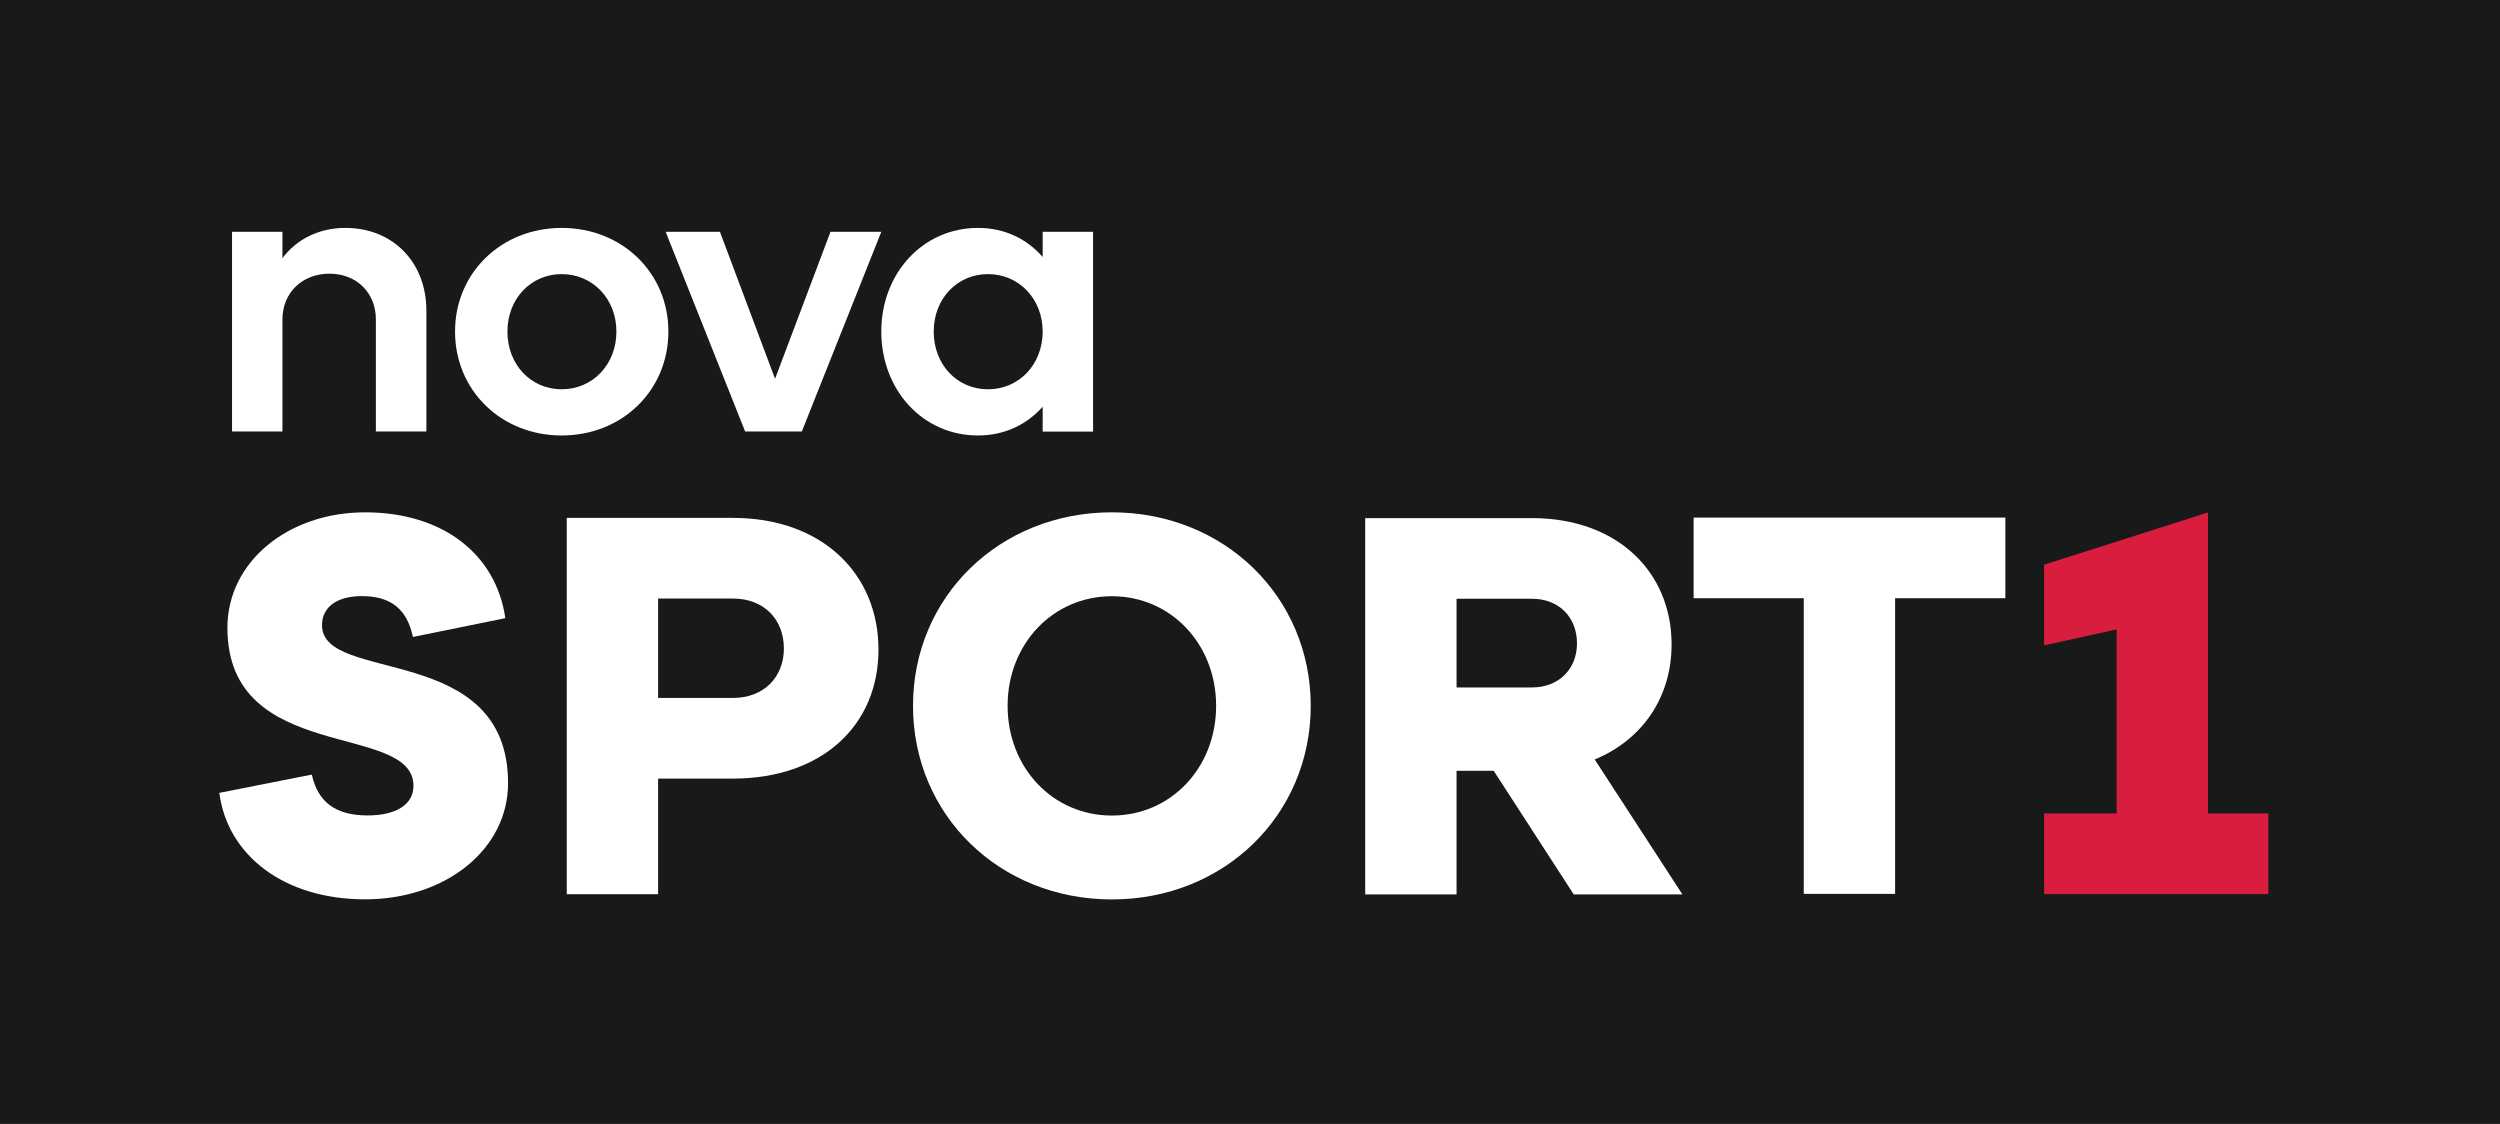 <svg width="158.75mm" height="71.371mm" version="1.1" viewBox="0 0 158.75 71.371" xmlns="http://www.w3.org/2000/svg">
 <defs>
  <clipPath id="clipPath5239">
   <path d="m610.3 605.09h23.811v10.705h-23.811z"/>
  </clipPath>
 </defs>
 <g transform="translate(509.93 167.09)">
  <path d="m-509.93-95.719h158.75v-71.371h-158.75z" fill="#181a19"/>
  <g transform="matrix(6.667 0 0 -6.667 -4578.8 3938.5)">
   <g clip-path="url(#clipPath5239)">
    <g transform="translate(612.51 613.6)">
     <path d="m0 0h0.48v-0.251c0.133 0.177 0.344 0.288 0.599 0.288 0.458 0 0.772-0.332 0.772-0.787v-1.152h-0.481v1.067c0 0.255-0.184 0.436-0.443 0.436-0.258 0-0.447-0.181-0.447-0.436v-1.067h-0.48z" fill="#fff"/>
    </g>
    <g transform="translate(615.65 612.1)">
     <path d="m0 0c0.295 0 0.521 0.236 0.521 0.55 0 0.311-0.226 0.547-0.521 0.547s-0.517-0.236-0.517-0.547c0-0.314 0.222-0.55 0.517-0.55m0 1.537c0.576 0 1.016-0.429 1.016-0.987 0-0.561-0.44-0.99-1.016-0.99s-1.016 0.429-1.016 0.99c0 0.558 0.44 0.987 1.016 0.987" fill="#fff"/>
    </g>
    <g transform="translate(616.64 613.6)">
     <path d="m0 0h0.517l0.525-1.4 0.528 1.4h0.484l-0.757-1.902h-0.54z" fill="#fff"/>
    </g>
    <g transform="translate(619.71 612.1)">
     <path d="m0 0c0.295 0 0.521 0.236 0.521 0.55 0 0.311-0.226 0.547-0.521 0.547s-0.517-0.236-0.517-0.547c0-0.314 0.222-0.55 0.517-0.55m0.521-0.166c-0.151-0.17-0.362-0.274-0.617-0.274-0.521 0-0.92 0.429-0.92 0.99 0 0.558 0.399 0.987 0.92 0.987 0.255 0 0.466-0.104 0.617-0.277v0.24h0.48v-1.903h-0.48z" fill="#fff"/>
    </g>
    <g transform="translate(631.33 608.06)">
     <path d="m0 0v2.867l-1.561-0.498v-0.768l0.691 0.152v-1.753h-0.691v-0.768h2.136v0.768z" fill="#d81d3f"/>
    </g>
    <g transform="translate(613.27 608.43)">
     <path d="m0 0c0.056-0.256 0.22-0.389 0.532-0.389 0.267 0 0.436 0.102 0.436 0.282 0 0.614-1.772 0.199-1.772 1.505 0 0.63 0.579 1.1 1.311 1.1 0.747 0 1.249-0.404 1.336-1.008l-0.88-0.179c-0.057 0.266-0.21 0.389-0.487 0.389-0.235 0-0.379-0.103-0.379-0.277 0-0.563 1.772-0.153 1.772-1.505 0-0.63-0.594-1.106-1.362-1.106-0.773 0-1.311 0.42-1.388 1.014z" fill="#fff"/>
    </g>
    <g transform="translate(617.28 609.16)">
     <path d="m0 0c0.297 0 0.486 0.2 0.486 0.471 0 0.277-0.189 0.476-0.486 0.476h-0.712v-0.947zm-1.582 1.715h1.582c0.85 0 1.387-0.532 1.387-1.254s-0.537-1.229-1.387-1.229h-0.712v-1.101h-0.87z" fill="#fff"/>
    </g>
    <g transform="translate(620.89 608.04)">
     <path d="m0 0c0.563 0 0.993 0.456 0.993 1.045 0 0.588-0.43 1.044-0.993 1.044s-0.993-0.456-0.993-1.044c0-0.589 0.43-1.045 0.993-1.045m0 2.888c1.07 0 1.894-0.804 1.894-1.843 0-1.04-0.824-1.844-1.894-1.844s-1.894 0.804-1.894 1.844c0 1.039 0.824 1.843 1.894 1.843" fill="#fff"/>
    </g>
    <g transform="translate(624.89 609.26)">
     <path d="m0 0c0.261 0 0.43 0.179 0.43 0.42 0 0.246-0.169 0.425-0.43 0.425h-0.717v-0.845zm-0.363-0.794h-0.354v-1.177h-0.87v3.584h1.587c0.814 0 1.331-0.512 1.331-1.203 0-0.502-0.276-0.907-0.732-1.096l0.835-1.285h-1.035z" fill="#fff"/>
    </g>
    <g transform="translate(627.48 610.11)">
     <path d="m0 0h-1.049v0.768h2.969v-0.768h-1.05v-2.816h-0.87z" fill="#fff"/>
    </g>
   </g>
  </g>
 </g>
</svg>
